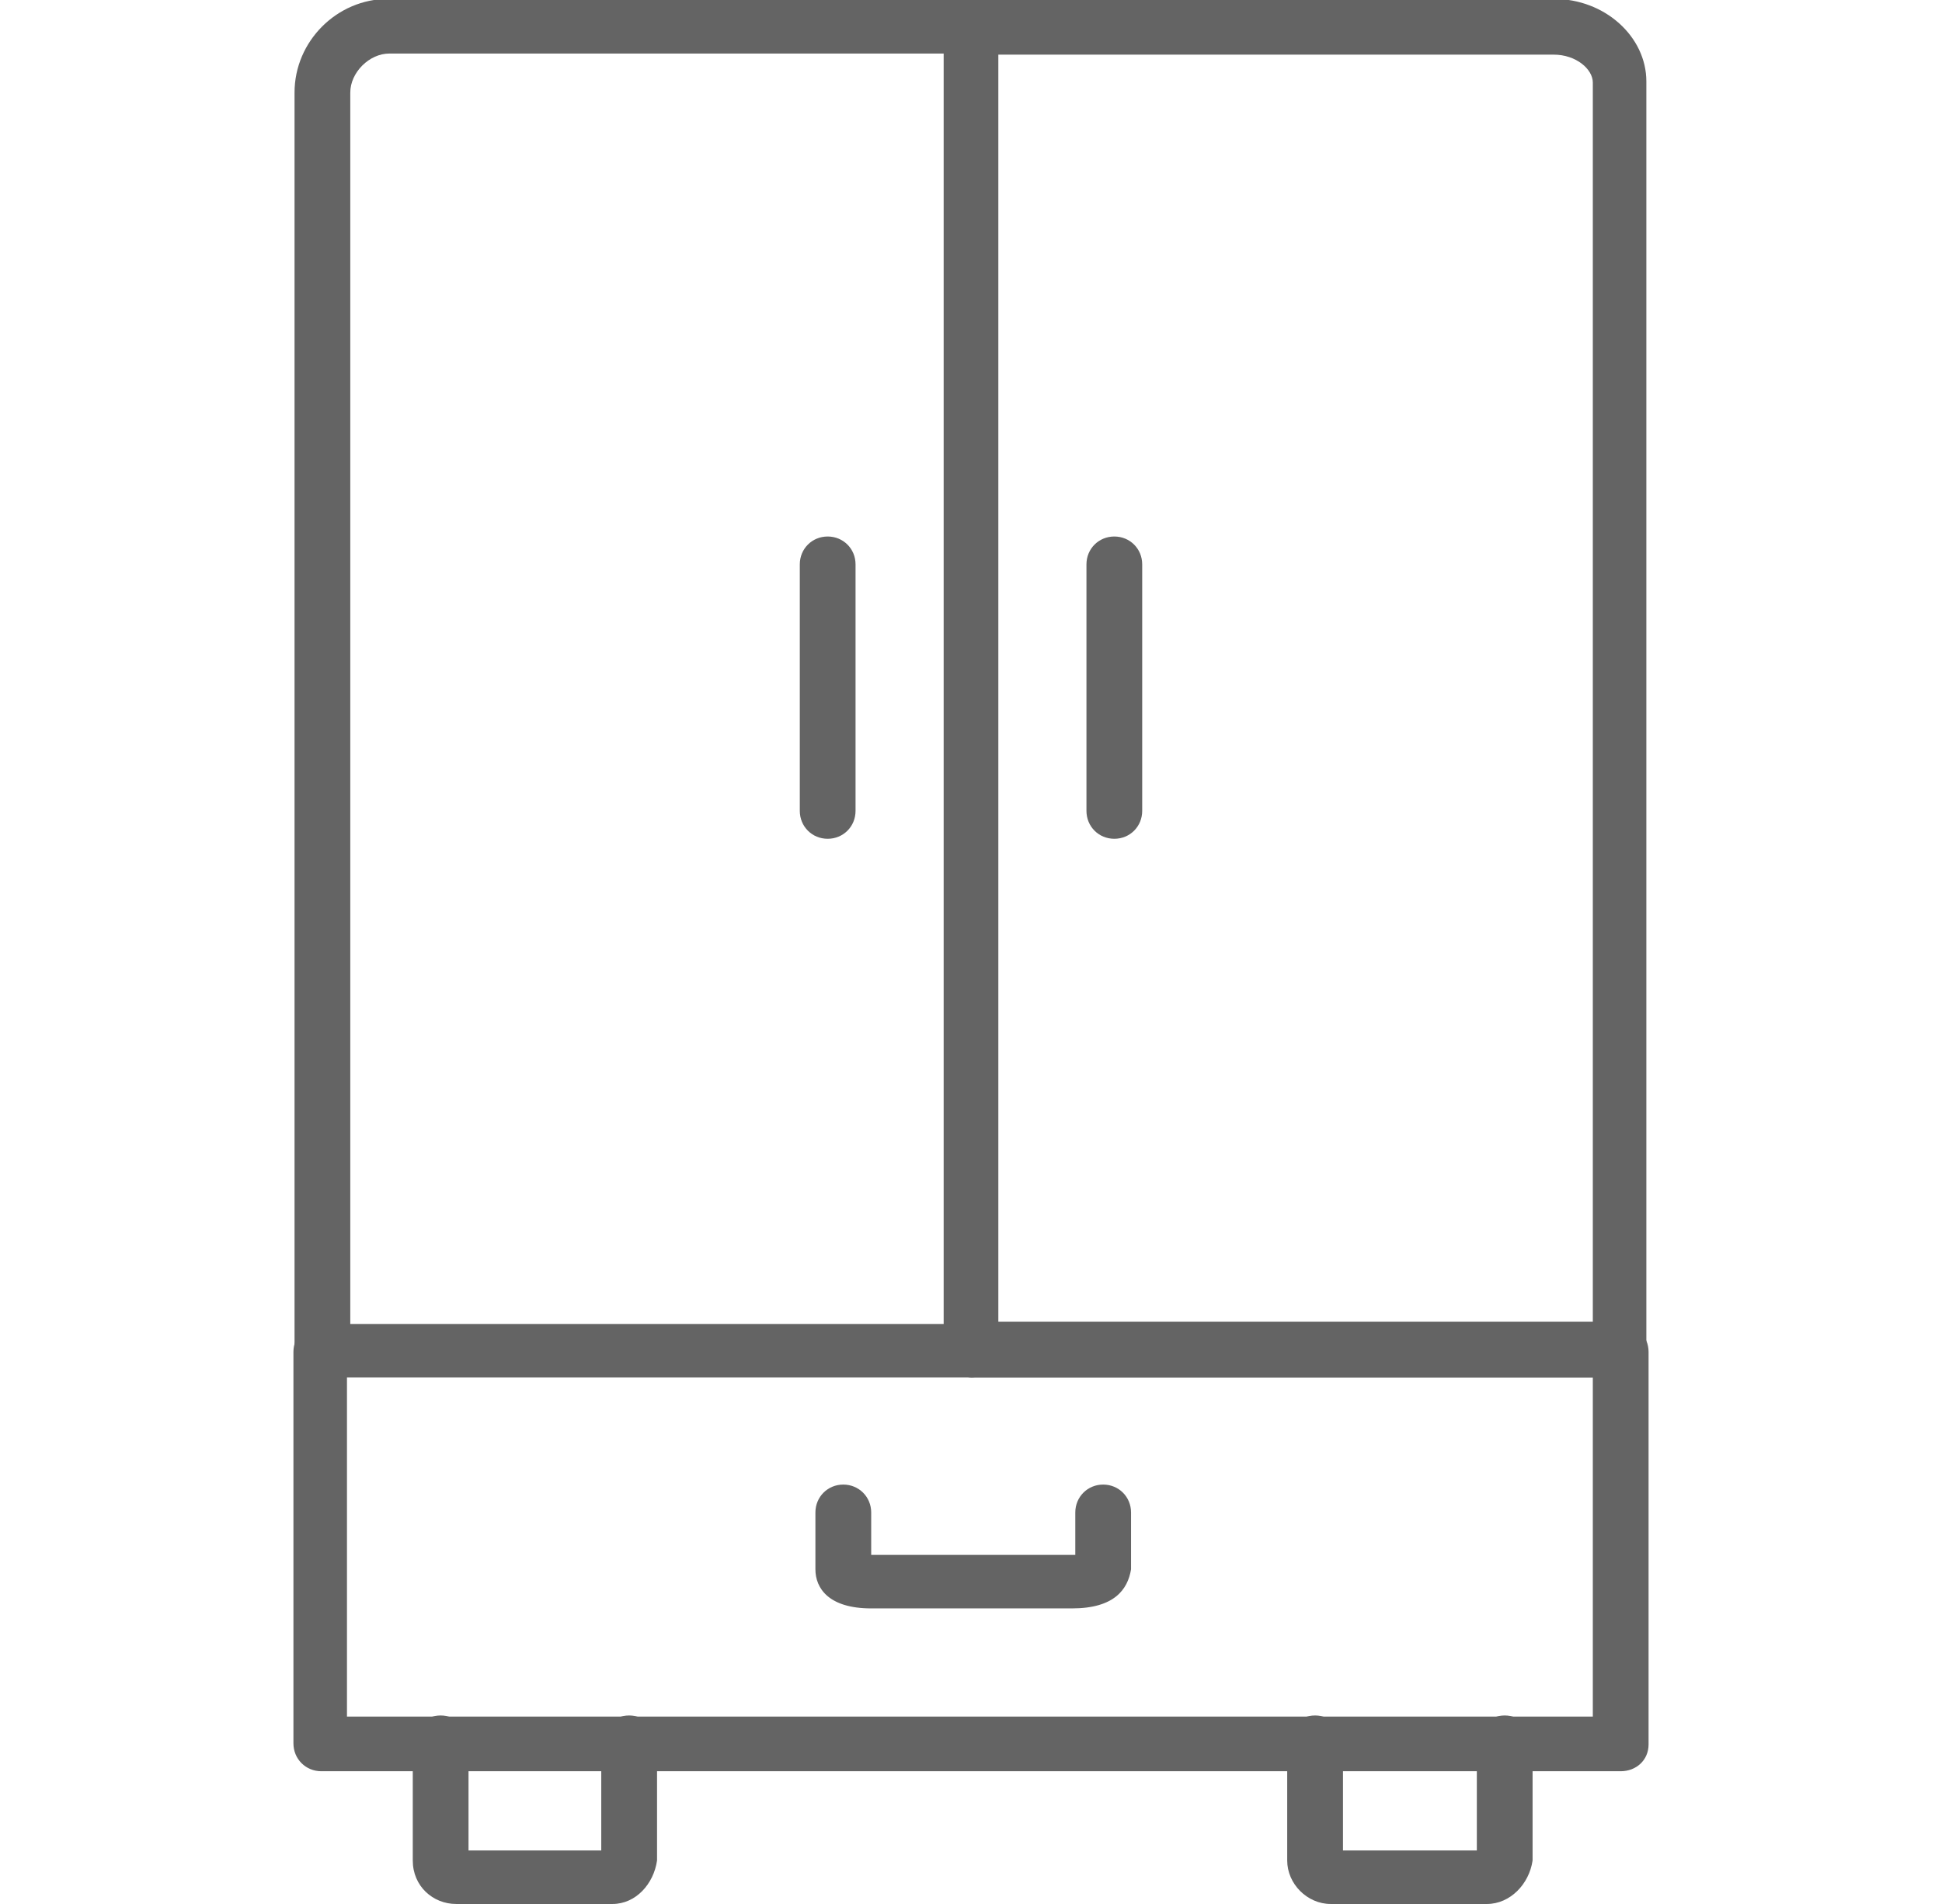 <svg width="51" height="50" viewBox="0 0 51 50" fill="none" xmlns="http://www.w3.org/2000/svg">
<g clip-path="url(#clip0_475_13841)">
<path fill-rule="evenodd" clip-rule="evenodd" d="M42.562 36.175H25.515C25.104 36.175 24.782 35.852 24.782 35.442C24.782 35.032 25.104 34.71 25.515 34.71H41.83V2.168C41.83 1.816 41.39 1.435 40.804 1.435H25.515C25.104 1.435 24.782 1.113 24.782 0.703C24.782 0.293 25.104 -0.029 25.515 -0.029H40.804C42.152 -0.029 43.236 0.967 43.236 2.138V35.413C43.236 35.852 42.913 36.175 42.562 36.175Z" fill="#646464"/>
<path fill-rule="evenodd" clip-rule="evenodd" d="M25.515 36.175C25.105 36.175 24.782 35.852 24.782 35.442V1.406H10.225C9.697 1.406 9.199 1.904 9.199 2.431V35.442C9.199 35.852 8.877 36.175 8.467 36.175C8.057 36.175 7.735 35.852 7.735 35.442V2.431C7.735 1.084 8.848 -0.029 10.195 -0.029H25.485C25.895 -0.029 26.218 0.293 26.218 0.703V35.442C26.218 35.852 25.895 36.175 25.515 36.175Z" fill="#646464"/>
<path fill-rule="evenodd" clip-rule="evenodd" d="M42.562 46.514H8.438C8.028 46.514 7.706 46.192 7.706 45.782V35.501C7.706 35.091 8.028 34.769 8.438 34.769H42.562C42.972 34.769 43.294 35.091 43.294 35.501V45.811C43.294 46.221 42.972 46.514 42.562 46.514ZM9.112 45.079H41.83V36.175H9.112V45.079Z" fill="#646464"/>
<path fill-rule="evenodd" clip-rule="evenodd" d="M16.083 50H11.982C11.367 50 10.84 49.531 10.84 48.858V45.782C10.84 45.372 11.162 45.05 11.572 45.05C11.982 45.05 12.304 45.372 12.304 45.782V48.594H15.79V45.782C15.79 45.372 16.112 45.05 16.522 45.05C16.932 45.05 17.255 45.372 17.255 45.782V48.858C17.167 49.473 16.698 50 16.083 50Z" fill="#646464"/>
<path fill-rule="evenodd" clip-rule="evenodd" d="M39.047 50H34.947C34.331 50 33.804 49.473 33.804 48.858V45.782C33.804 45.372 34.126 45.05 34.536 45.05C34.947 45.05 35.269 45.372 35.269 45.782V48.594H38.784V45.782C38.784 45.372 39.106 45.05 39.516 45.05C39.926 45.05 40.248 45.372 40.248 45.782V48.858C40.16 49.473 39.662 50 39.047 50Z" fill="#646464"/>
<path fill-rule="evenodd" clip-rule="evenodd" d="M28.151 42.238H22.879C21.766 42.238 21.414 41.71 21.414 41.212V39.719C21.414 39.309 21.736 38.986 22.146 38.986C22.556 38.986 22.879 39.309 22.879 39.719V40.832H22.908H28.21H28.239V39.719C28.239 39.309 28.561 38.986 28.971 38.986C29.381 38.986 29.703 39.309 29.703 39.719V41.212C29.616 41.74 29.264 42.238 28.151 42.238Z" fill="#646464"/>
<path fill-rule="evenodd" clip-rule="evenodd" d="M21.736 22.027C21.326 22.027 21.004 21.705 21.004 21.294V14.821C21.004 14.411 21.326 14.089 21.736 14.089C22.146 14.089 22.468 14.411 22.468 14.821V21.294C22.468 21.705 22.146 22.027 21.736 22.027Z" fill="#646464"/>
<path fill-rule="evenodd" clip-rule="evenodd" d="M29.264 22.027C28.854 22.027 28.532 21.705 28.532 21.294V14.821C28.532 14.411 28.854 14.089 29.264 14.089C29.674 14.089 29.996 14.411 29.996 14.821V21.294C29.996 21.705 29.674 22.027 29.264 22.027Z" fill="#646464"/>
</g>
<defs>
<clipPath id="clip0_475_13841">
<rect width="50" height="50" fill="white" transform="translate(0.5)"/>
</clipPath>
</defs>
</svg>
